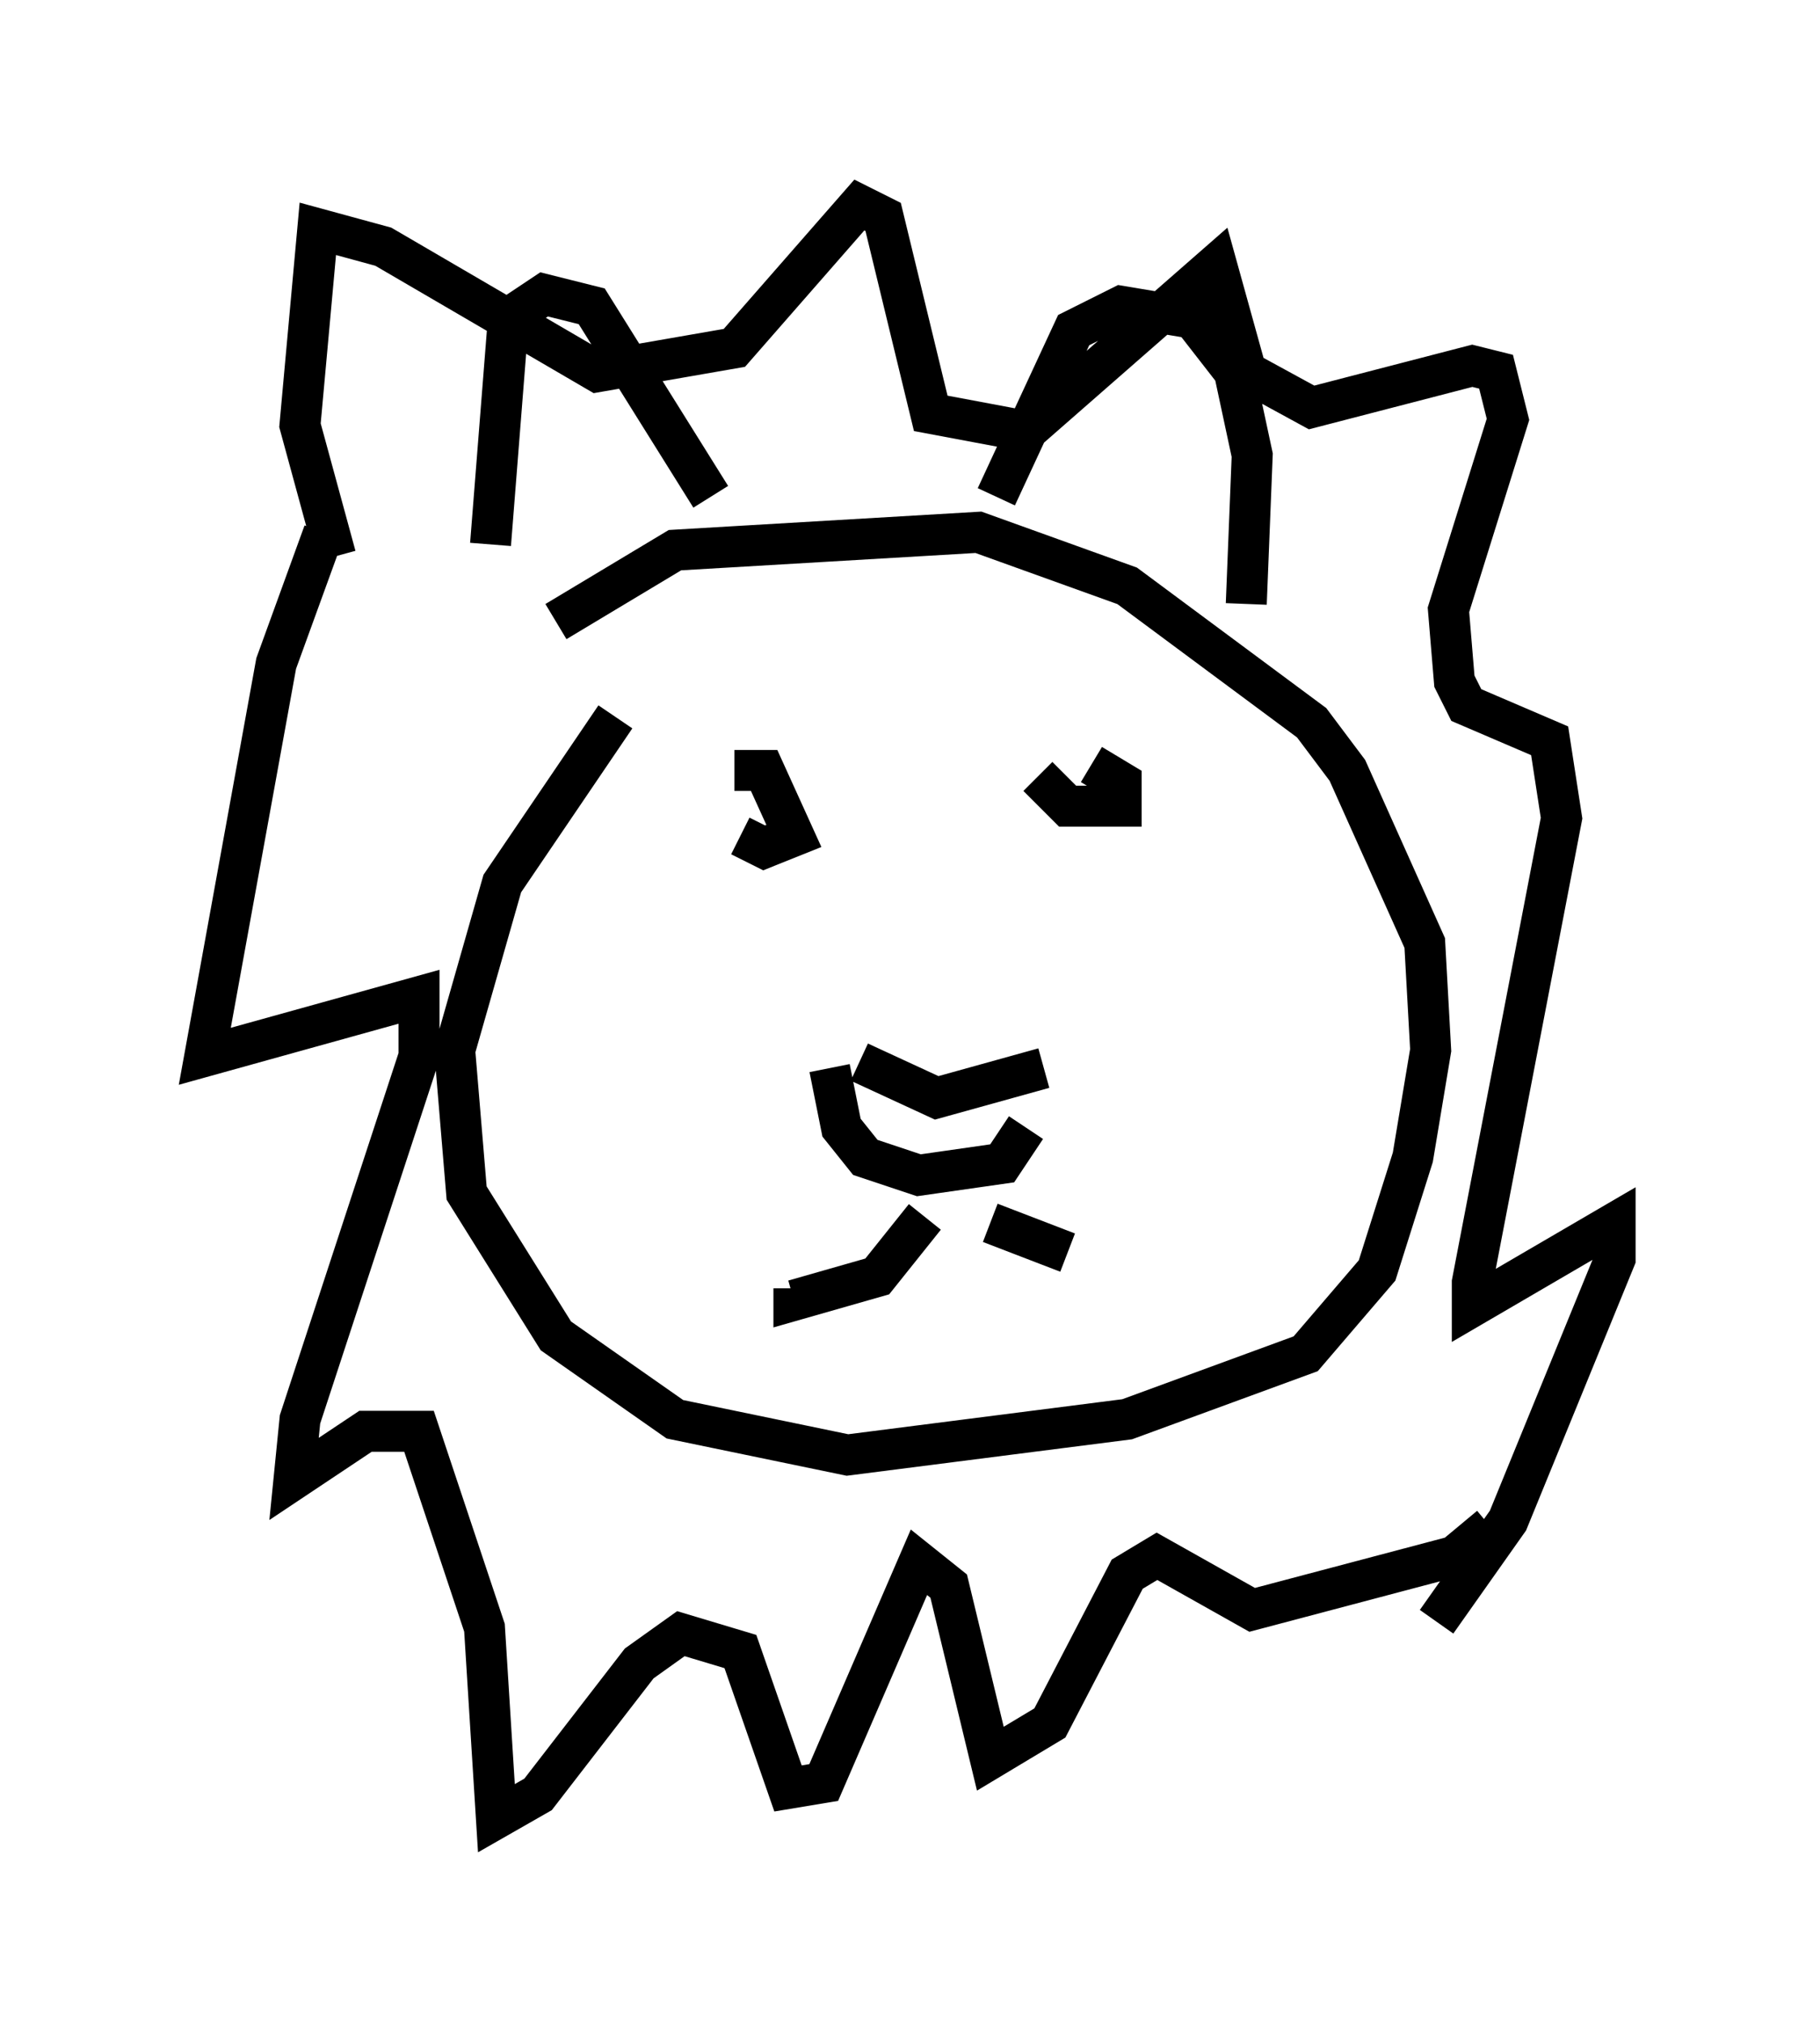 <?xml version="1.0" encoding="utf-8" ?>
<svg baseProfile="full" height="49.363" version="1.1" width="44.425" xmlns="http://www.w3.org/2000/svg" xmlns:ev="http://www.w3.org/2001/xml-events" xmlns:xlink="http://www.w3.org/1999/xlink"><defs /><rect fill="white" height="49.363" width="44.425" x="0" y="0" /><path d="M11.391, 20.397 m2.179, -5.229 l2.905, -1.743 7.408, -0.436 l3.631, 1.307 4.503, 3.341 l0.872, 1.162 1.888, 4.212 l0.145, 2.615 -0.436, 2.615 l-0.872, 2.76 -1.743, 2.034 l-4.358, 1.598 -6.827, 0.872 l-4.212, -0.872 -2.905, -2.034 l-2.179, -3.486 -0.291, -3.486 l1.162, -4.067 2.76, -4.067 m5.955, 8.425 l1.888, 0.872 2.615, -0.726 m-5.229, 0.0 l0.291, 1.453 0.581, 0.726 l1.307, 0.436 2.034, -0.291 l0.581, -0.872 m-2.469, 2.179 l-1.162, 1.453 -2.034, 0.581 l0.0, -0.291 m4.793, -1.598 l1.888, 0.726 m-8.134, -11.765 l0.726, 0.0 0.726, 1.598 l-0.726, 0.291 -0.581, -0.291 m8.57, -1.743 l0.726, 0.436 0.0, 0.581 l-1.307, 0.0 -0.726, -0.726 m-17.14, -5.374 l-0.872, -3.196 0.436, -4.793 l1.598, 0.436 5.229, 3.05 l3.341, -0.581 3.05, -3.486 l0.581, 0.291 1.162, 4.793 l2.324, 0.436 4.648, -4.067 l0.726, 2.615 1.598, 0.872 l3.922, -1.017 0.581, 0.145 l0.291, 1.162 -1.453, 4.648 l0.145, 1.743 0.291, 0.581 l2.034, 0.872 0.291, 1.888 l-2.179, 11.33 0.0, 0.581 l3.486, -2.034 0.0, 0.872 l-2.615, 6.391 -1.743, 2.469 m-27.162, -26.581 l-1.162, 3.196 -1.743, 9.587 l5.229, -1.453 0.0, 1.453 l-2.905, 8.86 -0.145, 1.453 l1.743, -1.162 1.307, 0.0 l1.598, 4.793 0.291, 4.648 l1.017, -0.581 2.469, -3.196 l1.017, -0.726 1.453, 0.436 l1.162, 3.341 0.872, -0.145 l2.324, -5.374 0.726, 0.581 l1.017, 4.212 1.453, -0.872 l1.888, -3.631 0.726, -0.436 l2.324, 1.307 4.939, -1.307 l0.872, -0.726 m-12.056, -25.128 l1.888, -4.067 1.162, -0.581 l1.743, 0.291 1.017, 1.307 l0.436, 2.034 -0.145, 3.631 m-18.447, -1.453 l0.436, -5.52 0.872, -0.581 l1.162, 0.291 2.905, 4.648 " fill="none" stroke="black" stroke-width="1" /></svg>